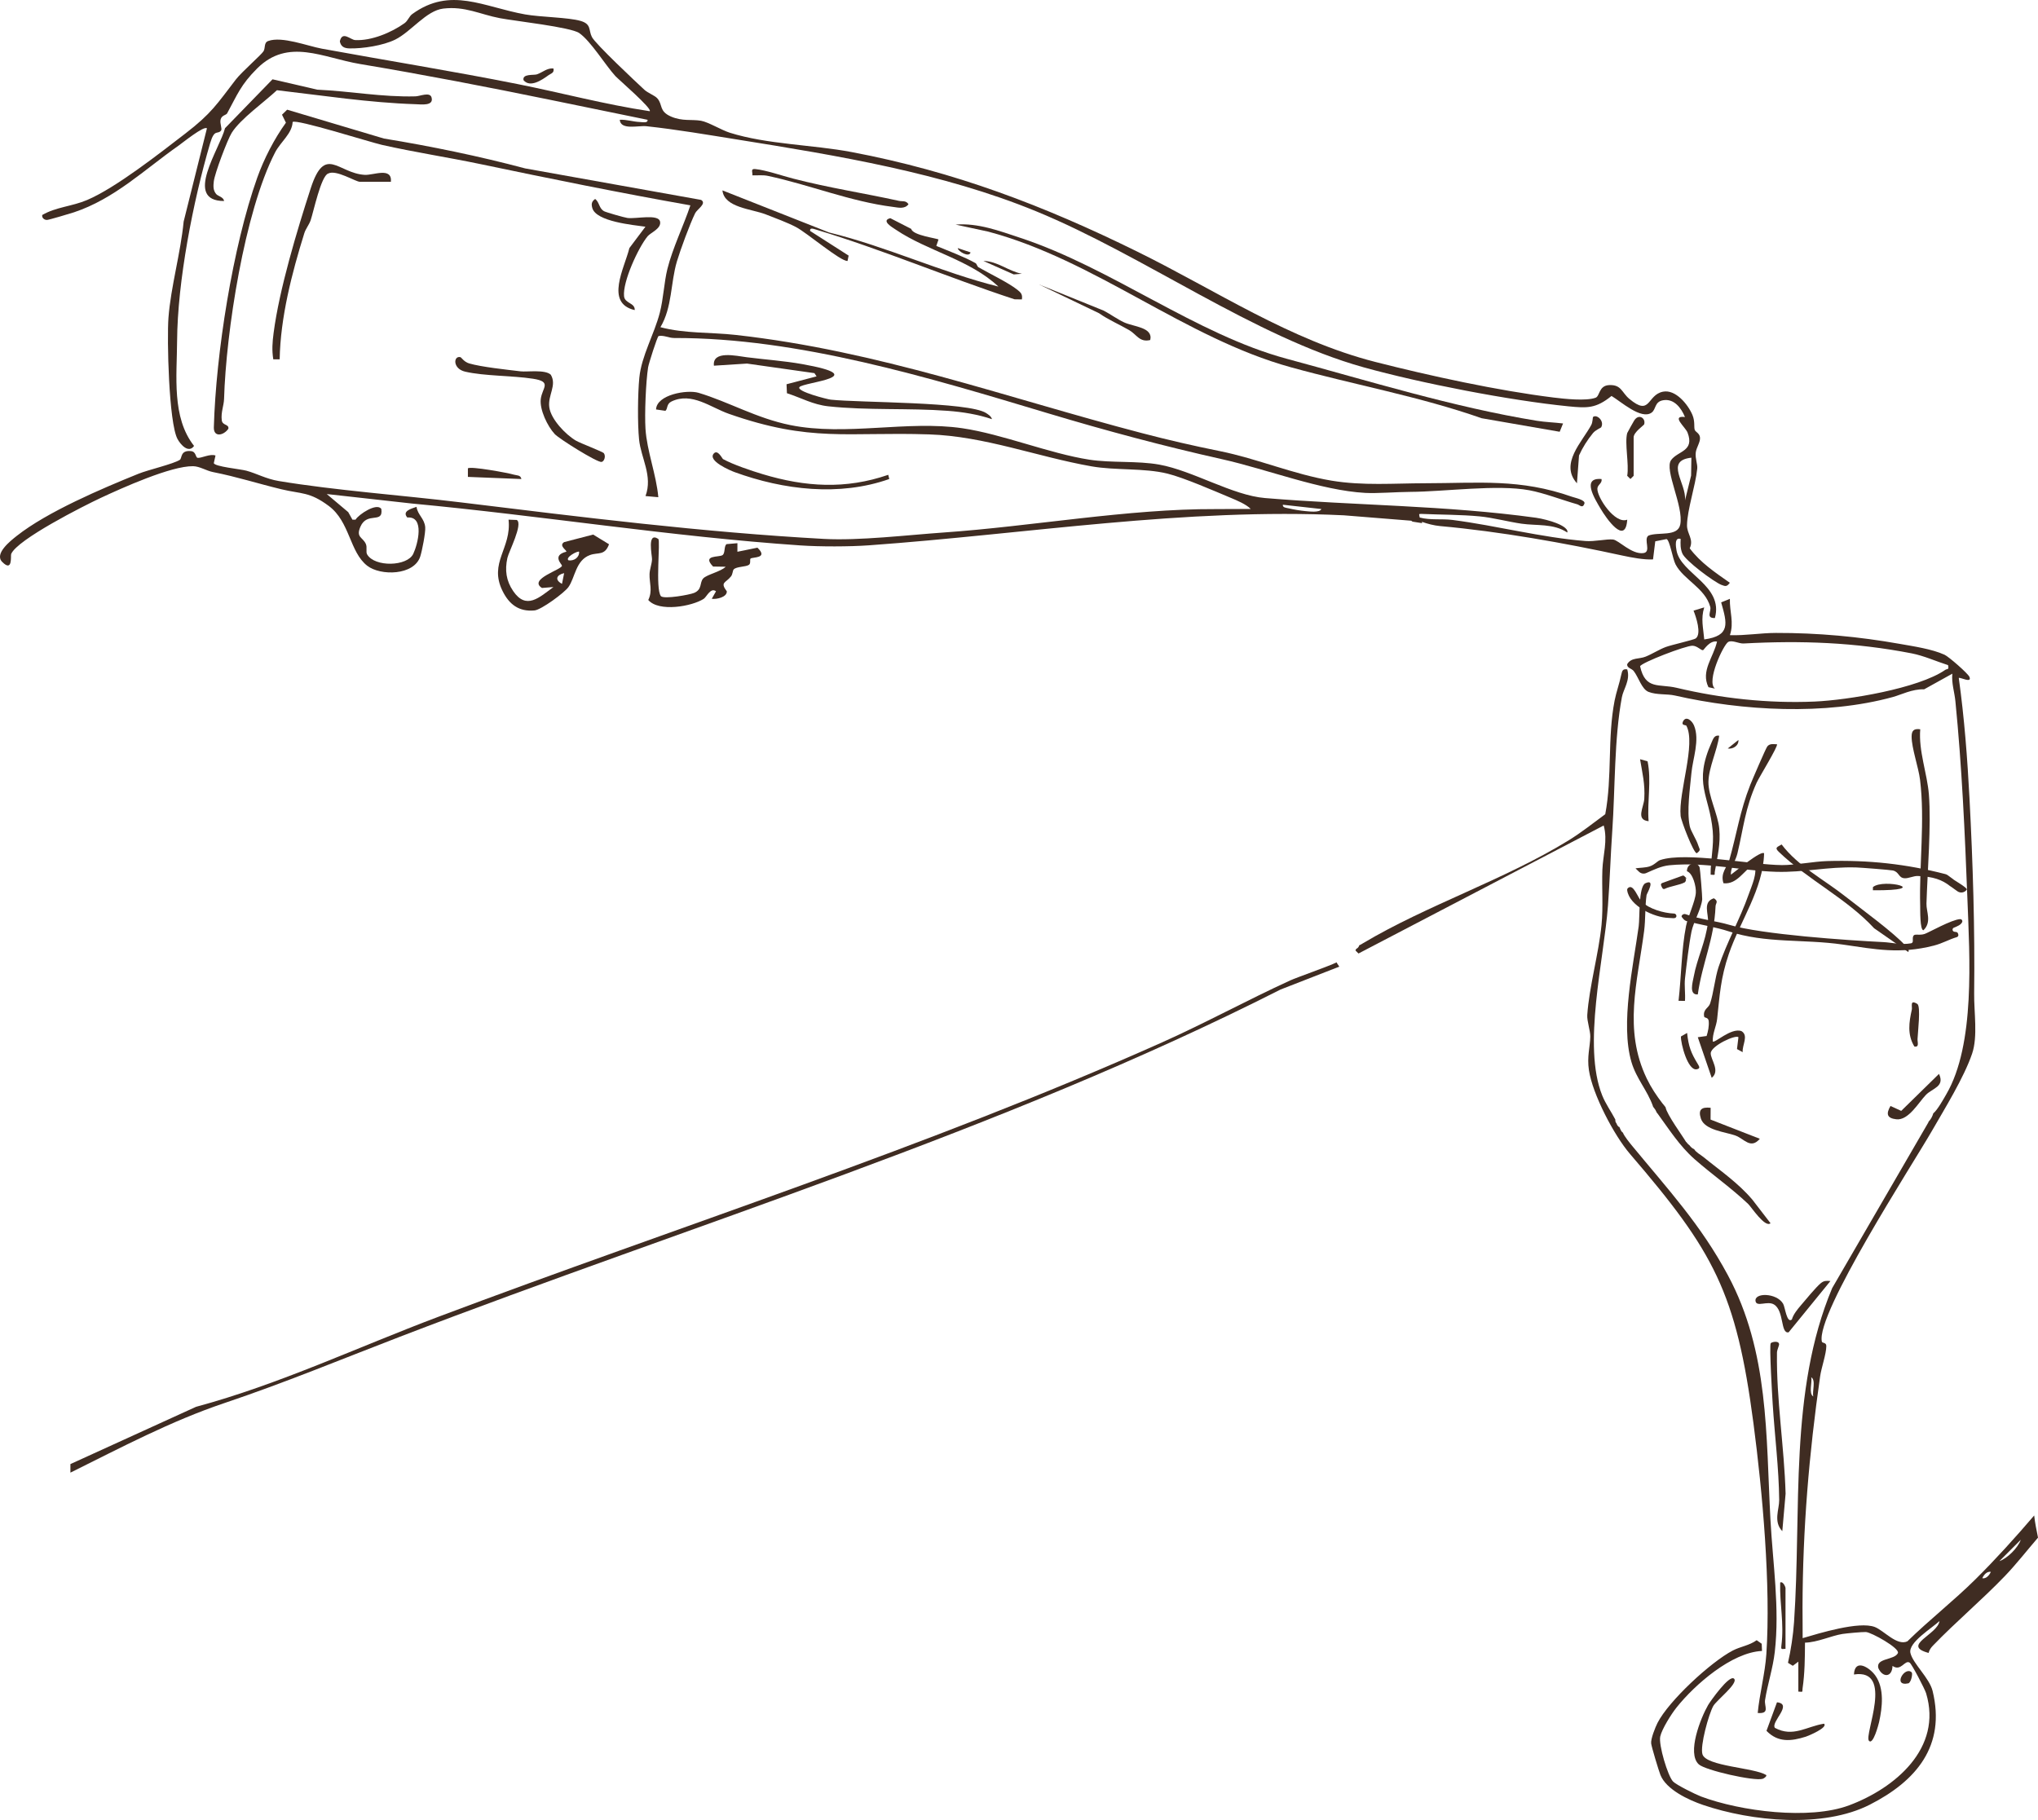 <?xml version="1.0" encoding="UTF-8"?>
<svg id="Layer_1" data-name="Layer 1" xmlns="http://www.w3.org/2000/svg" viewBox="0 0 1978.89 1767.55">
  <path d="M1715.11,1606.59c-1.22,18.37-6.59,38.48-8.38,57.02,12.2.97,6.2-6.58,7.13-12.55,2.37-15.14,7.63-30.79,9.44-46.66,4.89-42.86-1.9-85.82-4.21-128.65-4.42-82.18-1.33-162.73-41.28-237.23-26.46-49.32-58.11-83.32-93.57-126.38-1.3-1.58-7.32-8.93-8.38-12.11-.61-.41-1.15-.93-1.57-1.57-.58-.88-.96-1.83-1.37-2.79-.12-.27-.18-.44-.22-.55-.04-.07-.08-.14-.14-.25-.08-.14-.16-.28-.24-.42-.08-.04-.17-.07-.25-.11l-.31.19c-.06-.17-.13-.33-.2-.5-.92-.66-1.51-1.65-1.78-2.73-.24-.33-.48-.66-.69-1.02-.55-.93-.73-1.99-.62-3.02-4.1-7.87-9.43-15.16-12.74-23.44-19.36-48.36,1.67-131.31,5.6-184.26,1.8-24.17,2.51-48.42,4.19-72.66,2.84-40.97,1.79-89.49,9.33-129.8,1.47-7.88,8.43-16.55,5.19-27.01-4.09-.6-4.91,1.04-5.68,4.69-1.89,9.04-5.02,17.62-6.58,25.62-7.07,36.37-2.2,73.9-9.08,110.34-11.73,8.63-23.3,17.87-35.75,25.52-62.42,38.36-136.87,62.55-199.35,99.72-.97.58-2.39,1.56-3.76,2.03-.01.05-.01.11-.03.16-.32,1.16-1.22,2.42-2.3,2.99-.11.06-.22.14-.32.21-.21.19-.42.4-.63.6-.09.39-.21.77-.38,1.13l2.92,2.92,238.09-124.32c4.09,14.5-.74,28.87-1.27,42.94-.65,17.45.9,35.95-.83,53.61-2.69,27.59-12.03,60.29-13.85,87.52-.39,5.8,3.04,15.3,2.93,20.98-.21,10.37-3.31,19.32-1.33,32.58,3.46,23.15,24.17,63.08,40,81.5,81.39,94.73,103.04,134.38,119.75,261.37,8.8,66.89,16.96,157.5,12.53,224.4Z" style="fill: #3f2c22;"/>
  <path d="M1636.99,855.08c.43-.99-.17-2.13-1.23-2.32-2.35-.43-5.93-1.08-5.94-1.11,0-.01,4.64,1.25,4.63,1.24-.14-.17,3.44.42,3.3.26-.42-.51-1.52-1.5-2.29-2.3-.46-.48-1.15-.64-1.78-.41l-19.79,7.18c-.91.33-1.35,1.36-.97,2.25s.63,1.67,1.3,2.69c0,0,0,.01,0,.02.48.74,1.4,1.06,2.19.67,5.2-2.6,14.69-3.69,19.45-6.34.33-.19.57-.49.71-.85.1-.26.25-.61.4-.96Z" style="fill: #3f2c22;"/>
  <path d="M1653.84,1123.54c-2.53-2.07-7.12-4.46-8.8-7.49-1.71-.65-3.31-2-4.34-3.55-1.2-.93-2.15-1.85-3.12-3.14-.1-.13-.18-.27-.26-.41l-.15.11c-2.64-4.81-18.9-26.86-19.87-33.65-.8-1.17-1.68-2.15-2.74-3.46-.09-.11-.17-.22-.25-.33,0,.02,0,.04,0,.06-5.84-7.57-11.13-15.53-15.29-24.17-22.9-47.57-9.11-93.59-2.59-143.23,1.45-11.03.85-24.52,2.38-35,.21-1.41,9.21-16.22-1.12-11.5-6.83,3.12-5.34,33.21-6.51,41.77-5.2,37.96-17.92,94.74-7.09,131.74,4.82,16.46,15.61,27.71,21.03,43.32l-.09.06c.08.14.19.31.25.38.18.22.37.44.55.66,1.22,1.51,2.06,2.8,2.78,4.6.06.14.1.29.14.43.13.07.26.13.38.21,11.39,15.63,21.66,31.92,36.28,44.8,16.7,14.71,35.58,27.86,52.04,43.49,3.07,2.92,16.37,23.46,21.73,18.75l-17.61-22.86c-13.96-16.5-31.3-28.18-47.71-41.59Z" style="fill: #3f2c22;"/>
  <path d="M1897.21,900.95c3.42-1.39,6.87-2.78,8.03-5.42.62-1.4-.45-2.97-1.98-2.89-8.19.39-30.67,13.13-34.33,14.34-7.72,2.56-12.21-2.87-11.6,7,.06,1.04-.68,1.96-1.7,2.14-9.88,1.75-18.39-.75-27.03-1.18-35.12-1.75-117.97-7.36-149.71-16.83-11.92-3.56-29.48-5.5-42.06-10.24-1.56-.59-3.34.13-3.97,1.67-.25.6.33,1.35.53,1.55.8.99.41.51,1.21,1.44.89,1.04,2.07,1.79,3.4,2.14,13.2,3.48,28.67,5.88,40.43,9.78,36.15,11.98,72.85,7.38,110.76,12.87,31.81,4.61,55.4,9.49,88.4,1.07,8.83-2.25,14.55-5.94,22.51-8.28,1.09-.32,1.72-1.47,1.39-2.56l-.29-.94c-.23-.76-.87-1.32-1.66-1.44l-1.87-.28c-2.06-.31-2.4-3.15-.47-3.94Z" style="fill: #3f2c22;"/>
  <path d="M1891.24,849.99c-.67-.49-1.43-.85-2.23-1.06-38.1-9.85-74.57-13.82-114.83-12.68-12.93.37-31.03,3.98-43.85,3.91-29.26-.17-93.2-13.21-118.27-4.9-2.86.95-5.39,4.64-10.4,6.21-4.1,1.28-9.24,1.2-13.53,1.82.12.15.24.3.37.44.06.05.61.62.67.68.31.3.63.6.94.9.43.41.86.83,1.29,1.24,1.89,1.86,4.71,2.4,7.13,1.33,7.32-3.22,14.55-6.79,22.46-7.56,35.36-3.46,69.58,5.38,103.74,6.37,26.98.77,49.74-5.11,77.91-4.23,4.21.13,32.76,2.35,35.31,2.93,6.3,1.41,5.33,7.2,11.36,7.55,4.08.24,8.69-2.38,13.04-2.19,14.86.63,23.33,3.52,31.61,10.14.02-.01.04-.03.06-.05,0,0,3.44,2.46,6.59,4.72,2.92,2.09,6.99,1.44,9.06-1.5.05-.08.09-.12.09-.14.77-1.78-13.6-9.76-13.44-10.21l-5.1-3.74Z" style="fill: #3f2c22;"/>
  <path d="M1975.18,1471.8c-18.36,21.48-37.24,42.35-56.83,61.8-21.15,20.98-44.99,39.55-66.28,60.42-10.18,4.74-22.7-10.48-31.69-13.93-15.19-5.83-53.93,6.13-70.02,10.84.08-10.04-.15-20.13-.12-30.19.2-76.08,6.34-148.8,17.07-223.87,1.24-8.71,6.02-21.97,6.04-29.59.01-3.8-3.93-2.6-4.33-4.35-6.13-26.81,88.42-172.55,106.76-204.45,12.35-21.49,31.26-51.99,39.15-75.26,5.66-16.69,1.75-40,1.97-58.48.77-62.6-1.22-126.26-4.51-189.09-2.05-39.06-5.02-78.52-10.43-117.23,1.25-.97,13.08,5.53,10.36-1.03-1.36-3.29-20.06-19.64-24.18-21.52-12.27-5.6-30.29-8.21-43.47-10.55-39.95-7.1-79.61-10.72-120.19-10.63-15.1.03-29.68,2.68-44.75,2.16,4.18-12.43-.42-22.79-.02-35.29l-8.47,3.45c5.88,20.64,9.15,32.41-16.43,36-.91-11.1-3.5-20.03-.02-31.14l-10.37,3.17c2.45,6.13,8,22.57,2.13,26.98-1.87,1.41-23.65,6.3-29.07,8.32-6.6,2.46-12.88,6.66-19.67,9.4-6.26,2.53-13.71.57-17.76,7.18-.76,3.73,4.38,4.31,6.25,6.73,4.77,6.15,7.83,17.73,14.45,20.3,7.98,3.1,17.94,1.78,25.56,3.52,65.53,14.91,146,19.52,211.75,1.43,7.82-2.15,18.82-7.88,30.29-7.45l27.37-15.19c-.94,9.13,2.08,17.78,2.96,26.69,6.31,63.55,9.25,128.2,11.68,192.32,2.12,55.92,7.75,141.01-20.5,189.44-2.31,3.97-8.51,15.28-12.66,18.56-.79,2.91-2.34,5.7-4.26,7.75-.14.15-.3.26-.45.39.06.08.12.16.19.24l-93.63,161.32c-42.15,100.51-29.62,215.77-37.03,324.36-.87,12.72-3.04,27.09-5.89,39.56l4.68,2.9,5.38-4.02v29.08c5.19.34,3.57.52,4.1-3.12,2.17-14.72,2.27-29.59,2.35-44.43,11.94-.23,25.53-6.71,36.24-8.41,4.09-.65,19.05-2.02,22.84-1.91,5.13.16,33.26,15.73,31.12,20.5-3.32,6.94-21.62,4.63-18.98,14.56,4.21,9.48,13.42,9.14,13.77-2.14,8.32,5.83,11.85-6.25,16.64-3.17,2.12,1.37,14.75,25.68,15.97,29.73,16.07,53.24-30.05,92.14-74.83,108.86-38.48,14.37-105.29,5.84-143.79-8.63-5.21-1.96-23.82-11.19-27.05-14.49-5.13-5.24-14.23-35.75-12.49-43.73,1.6-7.32,10.86-21.94,15.73-28.06,17.84-22.43,53.76-53.7,83.09-55.04l-.29-6.99-4.88-3.45c-7.24,5.23-15.69,6.09-23.27,10.06-21.39,11.18-62.16,48.9-73.03,70.28-2.16,4.25-6.71,15.64-6.15,19.96.49,3.75,7.29,26.28,8.99,30.56,5.67,14.26,27.3,24.33,41.47,29.15,47.05,15.98,116.53,22.77,161.78-.26,45-22.9,74.06-57.01,61.05-110.41-3.08-12.65-18.91-26.33-21.53-36.81-2.57-10.27,21.24-24.45,28.21-31.16-1.69,13.19-37.5,23.75-10.59,30.99.72-2.93,2.21-5.03,4.28-7.17,22.35-23.18,47.27-44.06,69.71-67.4,10.84-11.27,21.5-24.89,32.26-37.42-1.44-7.15-2.94-14.28-3.71-21.51ZM1888.85,650.56c-26,18.09-94.78,29.4-127,30.78-45.32,1.94-90.9-3.15-133.85-13.36-17.23-4.09-30.36,2.24-35.46-20.88.75-3.37,44.44-20.24,50.95-19.99,4.73.18,8.28,4.79,10.21,4.3.82-.21,6.23-9.68,13.53-8.33-3.42,15.3-16.04,28.55-8.32,44.31l6.27,1.36c-8.59-7,8.32-42.59,12.86-45.26,3.74-2.21,10.43,1.69,14.95,1.45,55.88-3.01,107.94-1.14,163.27,9.6,11.78,2.29,23.88,7.79,35.3,11.42,1.16,4.94-.9,3.35-2.7,4.6ZM1758.66,1337.56c4.78,2.72.82,13.87,2.04,18.67-4.79-2.89-.81-13.88-2.04-18.67ZM1924.79,1532.75c1.5-3.38,4.56-6.87,8.31-6.19-1.5,3.38-4.56,6.87-8.31,6.19ZM1941.41,1516.14l20.75-20.75c-2.72,7.81-12.94,18.03-20.75,20.75Z" style="fill: #3f2c22;"/>
  <path d="M1298.33,935.6c-.21-.32-.37-.65-.48-.99-6.62,3.42-38.9,14.73-44.98,17.51-41.96,19.2-82.39,41.4-124.59,60.25-228.59,102.12-468.77,178.36-703.23,266.69-78.05,29.4-153.85,65.4-234.71,87.21l-121.97,55.61v8.31c48.98-24.29,97.51-50.06,149.49-67.55,59.16-19.91,112.1-41.99,170.32-64.37,285.35-109.67,582.58-199.1,855.28-337.29l56.99-22.2c-.71-1.06-1.41-2.12-2.12-3.18Z" style="fill: #3f2c22;"/>
  <path d="M10.86,537.99c5.95-14.09,70.59-46.8,86.93-54.42,20.8-9.69,68.3-31.14,89.7-30.81,6.41.1,12.87,4.42,19.22,5.68,23.68,4.68,43.52,11.17,66.39,16.69,19.84,4.78,27.37,2.27,46.1,16.2,20.69,15.39,20.15,44.76,37.41,58.13,12.87,9.97,45.44,9.53,51.45-8.98,1.71-5.26,5.3-23.3,4.83-28.51-.78-8.52-7.31-11.8-8.45-19.74-5,1.8-14.34,4.11-8.94,10.35,17.12-1.4,10.22,25.9,5.79,35.27-5.84,12.36-37.35,13.09-44.76.66-1.57-2.63.26-6.84-1.32-10.3-3.08-6.72-9.81-6.12-5.22-16.73,6.49-15.01,22.37-2.29,20.28-17.18-4.29-6.43-22,5.25-25.02,10.37l-3.03.02-4.09-7.32-20.86-17.57,82.74,9.22c125.55,11.74,250.99,32.07,377.21,40.68,18.99,1.29,47.54,1.26,66.52-.1,153.48-11.03,306.83-36.59,461.18-29.14l65.37,5.25c.48.24.91.55,1.29.9,3.1.41,6.19.91,9.28,1.46-.07-.43-.13-.86-.2-1.28,5.6,1.96,11.72,3.58,17.66,4.12,58.38,5.28,120.94,16.42,176.99,28.63,8.77,1.91,21.36,4.26,29.78,3.74l2.17-17.57,10.94-2.17c3.15.91,5.95,19.22,8.76,24.58,7.83,14.96,28.67,22.93,33.71,41.27,1.21,4.42-4.58,11.05,4.49,10.85,8.71-31.73-33.14-42.99-37.24-65.55-.67-3.69-2.26-13.35,4.01-11.29-.25,4.97-.34,9.26,1.58,14.01,2.87,7.1,30.65,27.7,37.95,30.6,4.2,1.67,5.39,1.71,8.21-2.03-14.14-9.92-28.61-19.58-38.94-33.47,4.18-8.99-2.77-13.93-2.64-22.48.23-15.11,8.17-38.02,9.91-54.7.51-4.85-2.09-9.67-1.42-15.83.53-4.8,4.64-10.21,4.11-14.7-.48-4.12-4.26-5.19-5.07-7.26-1.02-2.6.44-8.16-2.28-14.59-4.3-10.16-16.33-24.99-28.57-22.55-15.82,3.15-11.83,24.44-32.69,6.98-7.48-6.26-7.62-13.96-19.64-13.37-10.13.5-8.88,10.7-13.11,12.26-9.3,3.41-30.26,1.1-40.73-.18-53.96-6.64-120.65-21.16-173.12-34.57-83.42-21.32-154.54-69.43-231.31-107.22-90.54-44.57-177.34-77.7-277.22-96.62-37.83-7.17-82.11-7.38-118.3-18.78-8.04-2.53-20.94-10.39-27.91-11.61-9.05-1.58-18.07.7-29.11-4.06-12.03-5.2-7.82-11.5-13.4-17.75-2.5-2.81-9.08-5.1-12.5-8.27-8.57-7.94-47.45-44.41-50.96-51.23-3.45-6.69-.24-12.51-10.99-15.66-11.79-3.46-38.9-3.65-53.85-6.31-40.32-7.18-72.45-27.3-109.53-.41-3.27,2.37-4.17,6.48-7.65,8.97-12.64,9.04-32.2,17.24-47.93,16.35-4.5-.25-12.52-9.34-14.83,1.27,1.03,5.12,4.26,6.71,9.34,6.83,12.88.29,32.77-2.79,44.41-8.55,15.58-7.72,30.09-28.18,46.71-30.13,21.27-2.5,35.55,5.63,55.03,9.33,14.33,2.72,68.71,8.69,76.97,14.44,11.24,7.83,25.34,31.11,35.09,41.78,2.9,3.17,36.28,31.94,33.33,34.12-43.3-6.5-85.49-17.83-128.34-26.37-63.22-12.6-127.43-22.91-189.94-34.36-14.02-2.57-38.75-12.34-52.14-7.46-4.42,1.61-2.56,6.64-4.57,9.96-2.04,3.37-21.23,20.14-26.73,27.27-18.52,24.05-23.69,33.03-49.15,52.62-25.26,19.44-67.51,52.69-95.36,64.56-14.66,6.25-30.31,6.8-43.61,14.56-.62,2.64,1.91,4.96,4.75,4.8,1.93-.11,22.4-6.18,25.95-7.36,39.5-13.1,68.83-41.77,101.43-64.63,4.25-2.98,24.83-19.71,27.78-16.95l-22.61,90.56c-2.89,30.25-12.47,63.39-14.74,93.26-1.58,20.75.31,102.07,8.77,117.87,2.92,5.45,10.75,14.31,16.08,6.73-21.81-27.71-16.68-67.75-16.47-101.86.37-57.81,15.48-135.63,32.07-192.06,4.28-14.54,7.11-8.09,10.6-12.32,1.37-1.67-1.33-6.75-.45-10.62.99-4.36,5.37-4.3,6.37-6.13,9.78-17.91,13.16-27.69,29.17-43.62,30.15-29.99,63.8-10.32,99.88-4.29,62.09,10.39,123.72,22.3,185.24,34.91l93.93,19.27c.56,3.45-5.03,2.23-7.33,2.15-6.83-.24-12.87-2.51-19.65-2.16.79,10.38,18.04,5.4,25.92,6.25,28.76,3.08,60.02,8.41,88.76,13.01,96.68,15.49,198.68,32.25,289.68,69.63,104.57,42.95,211.54,121.84,317.9,151.49,55.23,15.39,141.96,32.25,198.87,37.9,18.32,1.82,26.84,2.15,41.87-10.07,9,5.34,28.94,23.5,38.95,16.16,4.47-3.27,2.64-10.46,11.05-11.97,10.69-1.93,17.73,7.5,21.31,16.27-13.97-1.67.45,9.74,2.52,15.14,6.98,18.25-9.26,17.64-15.91,26.6-7.01,9.45,12.32,45.02,8.82,62.66-2.43,12.24-21.45,6.97-30.86,10.76-5.2,3.52,3.24,15.99-5.02,17-11.48,1.4-23.83-12.55-29.37-13.19-6.04-.69-18.07,2.16-26.73,1.47-43.28-3.45-86.19-14.92-129.07-20.47-10.47-1.35-21.51.43-31.94-2.36-.23-2.99-1.85-3.69,2.05-3.51,18.43.83,37.92.65,56.2,2.41,12.99,1.25,27.65,5.21,40.67,7.1,14.62,2.12,30.97-.4,44.39,8.55,1.39-4.22-8.09-8.12-10.59-9.13-5.17-2.09-14.19-4.43-19.72-5.19-87.45-12.09-176.1-11.88-263.27-19.15-31.58-2.64-70.01-26.58-102.58-32.46-21.37-3.86-46.55-1.5-67.89-4.8-38.83-6-84.49-24.8-123.19-30.51-53.62-7.91-113.13,7.85-167.21-3.09-32.86-6.64-59.98-22.63-89.1-31.34-11.07-3.31-40.72,1.73-41.26,16.17l9.08,1.33c2.44-1.97.83-6.65,5.97-9.11,19.62-9.37,37.9,5.8,55.64,12.01,79.77,27.94,114.96,17.36,194.4,19.98,54.15,1.78,104.62,21.66,157.66,31.02,23.33,4.12,51.1,1.48,73.79,7.07,15.86,3.91,45.38,16.79,61.58,23.57,5.9,2.46,14.94,6.23,19.32,10.77-11.42-.1-22.9.17-34.35.12-84.48-.38-178.1,16.76-263.71,22.72-35.15,2.45-82.34,8.1-116.26,6.24-117.98-6.46-235.76-21.21-352.88-35.51-56.87-6.94-120.84-11.46-176.58-20.71-12.35-2.05-21.4-7.31-31.51-10.05-5.71-1.54-30.96-3.96-31.57-7.37l1.63-7.34c-5.12-2.03-13.92,2.79-17.34,2.23-2.19-.36-1.32-6.03-6.49-6.53-10.59-1.02-8.45,6.92-10.8,8.47-6.11,4.03-30.78,9.74-40.09,13.51-35.58,14.38-88.61,36.95-118.25,60.37-6.15,4.86-21.98,17.31-14.16,25.23,10.49,10.63,8.05-6.07,8.73-7.7ZM1642.32,444.48l-.26,17.38-5.94,24.14c1.74-16.59-20.29-38.59,6.2-41.51ZM1245.65,490.19l37.36,4.16c-1.38,3.79-12.27,2.29-15.53,2.02-4.44-.37-11.77-1.58-16.06-2.65-2.09-.52-6.25-.59-5.77-3.53Z" style="fill: #3f2c22;"/>
  <path d="M641.26,317.76c23.58,6.3,48.74,4.8,72.96,7.5,138.94,15.47,261.1,60.47,394.37,95.31,26.39,6.9,49.37,12.18,75.92,17.55,36.43,7.36,71.44,22.52,108.4,28.67,30.5,5.08,60.61,2.57,90.95,2.53,52.14-.08,92.04-4.66,142.6,13.15,2.8.99,13.24,3.08,12.01,6.63-1.74,5.06-4.76,1.29-6.85.7-14.77-4.17-32.19-10.97-46.61-13.66-31.38-5.84-81.92,1.38-115.79,1.56-13.32.07-31.85,1.64-43.66.99-42.96-2.37-95.32-22.95-138.6-32.64-56.68-12.69-112.86-27.71-169.27-44.65-115.73-34.74-242.73-73.42-363.02-73.14-5.38.01-9.98-2.92-15.2-1.91-1.36.85-9.63,26.97-10.16,30.36-2.2,14.15-3.47,45.24-2.55,59.71,1.37,21.59,10.52,44.5,12.47,66.45l-12.44-1.11c7.24-19.59-4.44-36.86-6.26-54.96-1.55-15.42-1.26-44.39.25-59.94,2.06-21.2,14.47-42.16,19.9-63.18,3.52-13.64,4.13-29.5,7.36-42.49,5-20.09,15.67-41.95,22.32-61.77-68.28-12.06-136.25-25.91-203.98-40.08-31.27-6.54-64.02-11.52-95.57-18.66-11.31-2.56-83.54-25.41-86.67-22.19-.46,11.23-11.69,19.2-17.08,29.64-29.71,57.57-47.62,174.92-49.49,239.21-.19,6.67-3.2,13-2.23,20.85.65,5.24,7.26,3.59,6.39,8.21-4.5,6.55-14.37,8.7-14.09-1.41,1.98-71.16,18.33-175.54,42.18-242.55,6.42-18.03,16.54-37.74,27.81-53.29l-3.81-7.75,5-4.88,93.96,28.02c45.81,7.5,92.09,17.02,137.15,29.01l170.86,30.59c5.77,3.57-3.85,8.94-5.83,12.98-5.02,10.23-14.3,35.42-17.67,46.72-6.27,21.07-4.47,44.54-16.02,63.91Z" style="fill: #3f2c22;"/>
  <path d="M1517.73,411.25l-3.28,8.07-75.78-13.14c-60.25-21.13-123.7-32.49-185.21-49.48-103.31-28.53-189.82-104.07-293.99-131.77l-31.58-6.81c21.75-1.77,42.57,6.17,62.89,12.89,88.87,29.37,170.33,93.59,258.53,117.39,79.11,21.34,162.19,47.13,242.98,60.25,8.14,1.32,17.19,1.58,25.44,2.61Z" style="fill: #3f2c22;"/>
  <path d="M1725.4,722.79c1.57,1.51-17.34,32.11-19.72,37.38-11.19,24.8-12.65,43.41-18.63,68.6-1.67,7.03-6.9,14.33-6.31,20.69,4.29-3.03,29.19-23.87,32.19-20.75-.88,34.77-23.25,65.61-34.21,97.65-8.1,23.67-8.85,39.99-11.38,63.2-.81,7.42-4.69,14.25-4.23,21.9,1.79,1.98,17.62-13.49,27.71-10.15,7.48,4.38.59,13.71,1.34,20.54l-5.55-3.01,1.4-11.5c-2.72-2.75-26.57,8.32-26.89,15.48-.27,6.06,9.55,17.19.94,23.93l-13.5-39.41,8.56-1.21c1.43-4.57,2.51-9.67,2.03-14.49-.39-3.9-4.12-2.81-4.41-4.32-1.41-7.15,4.32-8.34,5.76-12.71,3.45-10.46,4.67-24.68,8.2-35.42,7.94-24.19,20.86-46.57,29.22-70.47,3.16-9.03,8.67-20.33,5.7-29.61-10.52,6.01-16.63,20.08-30.12,18.69-3.34-10.13,3.74-15.83,5.62-22.41,7.28-25.53,10.32-47.72,20.36-73.1,1.93-4.87,15.18-35.73,16.59-37.41,2.53-3.03,6.05-2.07,9.34-2.07Z" style="fill: #3f2c22;"/>
  <path d="M501.8,504.99c6.34,3.74-7.86,30.91-9.16,36.97-2.54,11.83-1.17,22.05,5.65,32.06,12.71,18.66,25.36,6.2,39.11-3.91l-11.16.91c-13.72-8.6,19.52-17.81,19.43-21.66-.03-1.4-10.06-10,4.2-13.55.93-1.23-7.77-5.72-2.1-9.33l28.18-7.32,15.41,9.41c-4.16,11.42-10.52,7.55-18.54,10.49-13.86,5.09-14.36,21.89-20.86,31.07-3.96,5.6-26.37,22.07-32.92,22.7-15.05,1.44-24.59-5.71-31.1-18.94-13.57-27.57,8.94-41.29,5.86-69.21l8,.3ZM562.33,535.87c-1.22-1.22-13.79,5.45-10.36,8.29,5.22.86,10.65-2.67,10.36-8.29ZM545.7,567.01l2.08-10.38c-7.39,1.64-9.45,6.53-2.08,10.38Z" style="fill: #3f2c22;"/>
  <path d="M776.26,375.96c-3.18,4.21,27.24,11.84,30.37,12.18,28.26,3.04,134.05,1.92,151,13.08,2.13,1.4,4.96,3.23,5.55,5.86-13.78-4.64-28.2-6.98-42.8-8.08-38.01-2.86-78.02-.27-116.04-4.4-15.05-1.63-26.18-8.2-40.23-12.72l-.38-8.7,29.15-7.65-2.06-3.14-65.46-9.29-32.15,2.06c-1.68-15.12,21.76-9.5,32.07-8.19,17.22,2.19,35.99,3.5,53.6,6.63,70.04,12.47,1.07,17.5-2.6,22.36Z" style="fill: #3f2c22;"/>
  <path d="M639.16,523.4c2.35,1.54-3.07,48.17,2.58,55.58,3.2,3.15,27.86-1.33,32.22-3.15,8.13-3.39,5.16-9.95,8.83-14.02,3.45-3.83,17.4-6.72,21.83-11.41l-12.2-.19c-11.22-11.57,5.82-8.74,9.19-11.12,2.75-1.95,1.19-8.7,3.89-10.65l10.53-.92v8.33s19.45-3.96,19.45-3.96c11.08,10.66-4.92,8.94-6.69,10.6-.93.88.46,4.59-1.51,6.02-2.99,2.16-12.2,1.59-14.87,4.51-1.02,1.12-.96,4.68-2.54,6.68-5.25,6.65-10.98,5.51-4.13,14.61.23,5.69-10.11,7.95-14.62,7.21l4.13-7.27c-5.27-4.05-9.08,5.46-11.93,7.31-11.37,7.38-43.53,13.11-53.85,1.13,4.41-8.93.98-16.72,1.23-25.04.14-4.95,2.22-9.56,2.41-14.52.13-3.4-5.18-27.14,6.06-19.75Z" style="fill: #3f2c22;"/>
  <path d="M209.89,188.42c1.75,2.15,7.15,2.85,7.68,6.8-39.79-.01-3.99-50.89.92-70.71l46.13-47.49,43.45,10.06c32.43,1.47,62.8,7.36,95.46,6.49,4.17-.11,13.85-4.53,15.47.96,2.55,8.62-9.95,6.85-15.49,6.67-45.06-1.46-90.25-8.45-134.62-13.59-11.95,11.28-35.45,27.87-43.88,41.35-4.17,6.67-16.54,39.49-17.4,47.14-.51,4.54-.8,8.55,2.26,12.32Z" style="fill: #3f2c22;"/>
  <path d="M379.57,176.55h-30.12c-4.22,0-23.13-12.14-30.8-8-6.91,2.28-14.24,37.17-17.01,45.35-1.48,4.37-4.8,8.23-6.14,12.55-12.1,38.81-23.21,81.82-23.94,122.5h-6.21c-1.45-9.15-.85-16.56.33-25.65,5.5-42.25,22.76-99.58,36.05-140.47,13.86-42.65,26.35-14.55,52.4-13.01,8.51.5,26.71-7.94,25.44,6.73Z" style="fill: #3f2c22;"/>
  <path d="M534.84,363.96c6.09,10.28-3.06,19.83-1.49,31.52s15.82,26.55,25.82,32.43c4.42,2.6,26.13,10.75,27.19,12.27,2.05,2.92.38,7.95-2.25,8.45-4.05.77-41.16-22.4-45.53-27.13-6.94-7.52-14.71-23.58-13.5-33.93,1.28-10.96,11.39-16.84-7.58-19.76-20.23-3.11-47.08-2.52-65.83-6.86-12.32-2.85-11.48-15.69-4.62-14.09.95.22,3.46,4.6,8.48,6.08,11.88,3.49,36.73,6.11,50.03,7.7,6.24.75,23.84-1.99,29.29,3.32Z" style="fill: #3f2c22;"/>
  <path d="M969.41,278.3c-27.73-26.15-68.99-34.55-99.51-55.2-3.08-2.08-14.98-8.84-5.41-11.21l20.33,10.42c1.47,6.43,25.63,9.13,26.45,10.34l-2.11,6.18c11.64,4.8,27.25,10.61,38.01,16.67,1.35.76,1.62,3.31,3,4.1,10.28,5.89,29.35,15.08,37.85,21.94,3.46,2.79,4.96,4.46,4.23,9.25l-7.12-.12c-64.89-21.25-128.32-48.38-193.73-68-1.98-.59-5.34-1.66-4.74,1.64l37.36,23.92-1.06,5.21c-6.75.53-39.47-27.41-50.12-32.96-8.5-4.42-20.11-8.73-29.27-12.27-13.88-5.38-40.39-6.56-42.08-23.32l103.47,40.86c56.19,13.75,108.65,38.61,164.44,52.57Z" style="fill: #3f2c22;"/>
  <path d="M1864.55,708.25c-1.76,20.98,6.78,43.02,8.39,63.26,2.36,29.71-1.38,74.8-2.35,105.99-.25,7.94,5.38,17.89-2.91,25.93-3.55.05-3.09-20.01-3.19-23.71-1.07-40.36,4.76-82.48-.14-122.45-1.46-11.95-8.15-30.65-8.18-41.87-.02-6.11,2.41-7.96,8.39-7.14Z" style="fill: #3f2c22;"/>
  <path d="M1852.97,924.6l-33.18-23.08c-26.74-28.98-64.22-46.99-92.63-74.27-4.39-4.22-1.3-4.61,2.79-7.12,16.02,21.2,41.25,34.18,61.76,50.38,14.97,11.83,47.97,35.82,58.75,48.24,1.63,1.87,3.69,3.09,2.51,5.84Z" style="fill: #3f2c22;"/>
  <path d="M616.33,301.15c-29.31-6.69-9.85-41.04-5.21-60.24l15.59-20.73c-11.73-1.68-47.73-4.9-51.55-18.05-1.16-4-.74-6.45,2.75-8.92,4.27,3.3,3.65,9.32,8.76,11.97,2.16,1.12,19.61,6.11,22.57,6.5,8.39,1.13,30.16-4.24,31.7,3.59,1.33,6.76-9.24,10.67-12.15,14.24-9.18,11.27-24.22,44.1-22.85,58.14.71,7.26,10.74,6.26,10.38,13.51Z" style="fill: #3f2c22;"/>
  <path d="M1683.86,1630.4c4.14,4.53-17.35,21.12-20.28,26.43-4.46,8.08-12.97,38.76-10.51,46.87,3.6,11.82,50.27,12.91,61.95,20.18.76.98-1.9,3.23-3.56,3.7-8.47,2.4-55.58-8.29-61.92-14.05-11.87-10.79,1.9-45.27,9-57.58,1.94-3.35,20.91-30.37,25.31-25.55Z" style="fill: #3f2c22;"/>
  <path d="M1719.37,1304.53c.67-1.11,7.67-2.9,8.12.85.17,1.44-2.02,5.41-2.06,8.29-.66,45.68,7.08,91.37,8.38,136.97l-3.2,36.4c-8.91-9.3-2.94-21.2-3.02-30.17-.29-30.78-4.35-62.48-6.31-93.39-.43-6.83-3.43-56.43-1.91-58.95Z" style="fill: #3f2c22;"/>
  <path d="M702.11,445.89c9.9,5.4,27.33,11.26,38.4,14.59,41.33,12.45,80.57,14.96,121.98.64l.99,4.09c-48.43,17.08-102.45,10.66-150.1-6.67-4.18-1.52-26.86-11.09-20.19-18.21,3.82-4.08,8.1,5.12,8.91,5.57Z" style="fill: #3f2c22;"/>
  <path d="M1637.4,704.73c-.39-.72-5,0-3.36-3.73,2.83-6.43,8.9-1.19,10.87,3.62,5.81,14.2-1.28,32.2-2.55,46.22-1.37,15.12-4.65,36.66-1.64,51.43,1.02,5.03,6.51,12.85,8.27,18.75,1.14,3.81,3.12,4.37-1.46,7.63-3.12-.13-15.16-31.35-15.65-36.27-2.29-22.77,15.14-69.97,5.53-87.66Z" style="fill: #3f2c22;"/>
  <path d="M1636.09,972.02l-6.23-.03c2.67-23.01,2.81-50.13,7.29-72.69,1.8-9.07,8.93-23.88,9.5-32.2.41-6.01-2.77-18.97-8.62-20.98-.31-8.02,10.07-10.26,12.32-3.56.49,1.46,2.67,28.74,2.49,30.79-.8,9.23-8.53,22.12-10.38,31.28-2.45,12.16-4.88,32.76-6.32,45.6-.78,6.99.48,14.69-.04,21.78Z" style="fill: #3f2c22;"/>
  <path d="M1669.32,714.48c-1.78,14.02-10.16,30.81-10.43,44.74-.26,13.79,9.2,31.49,10.52,45.51,1.4,14.84-1.83,27.32-4.3,41.62-.6,3.48,1.26,3.55-4.08,3.11-.2-14.4,3.35-27.89,2.03-42.53-3.16-35.04-19.24-45.46-.99-86.21,1.5-3.35,2.62-7.01,7.24-6.23Z" style="fill: #3f2c22;"/>
  <path d="M1777.33,1244.1l-40.56,49.79c-8.12,1.82-4.14-21.17-14.39-27.09-6.34-3.66-16.56,2.77-17.73-3.02-1.73-8.59,20.4-8.4,26.74,2.36,1.98,3.35,3.53,19.43,8.52,15.31,1.32-4.78,5.25-9.67,8.44-13.39,4.7-5.46,14.78-17.87,19.66-21.87,3.17-2.6,5.52-2.38,9.32-2.08Z" style="fill: #3f2c22;"/>
  <path d="M730.56,170.31c.38-3.29-2.1-6.65,2.97-6.11,10.53,1.12,25.55,6.39,36.51,9.22,35.49,9.17,67.66,13.92,102.95,21.67,3.3.72,6.78-.6,9.15,3.27-3.76,4.96-9.98,3.21-15.01,2.58-41.3-5.17-81.01-21.47-121.48-30.12-4.98-1.06-10.09-.36-15.1-.51Z" style="fill: #3f2c22;"/>
  <path d="M1648.55,965.77c-8.84.67-4.96-11.81-3.95-17.31,3.25-17.78,11.63-33.76,13.82-52.79.89-7.75-5.57-19.72,5.73-23.29,4.91,3.08,1.77,4.64,1.64,7.8-1.29,32.1-12.9,54.82-17.24,85.6Z" style="fill: #3f2c22;"/>
  <path d="M1723.4,1678.06c17.61,9.5,30.57-1.32,47.69-4.05,4.28,3.72-15.33,11.88-17.52,12.57-14.23,4.51-27.1,5.96-38.32-5.63l10.19-27.72c15.91,1.75-6.19,19.01-2.04,24.82Z" style="fill: #3f2c22;"/>
  <path d="M1814.73,1690.61c-4.92-5.72,24.81-70.44-14.55-64.38.73-16.04,15.26-6.75,20.78,1.04,8.88,12.52,6.81,30.87,3.63,45.19-.55,2.46-5.9,22.76-9.86,18.15Z" style="fill: #3f2c22;"/>
  <path d="M1116.87,330.23c-10.38,2.53-13.16-5.39-20.47-9.63-9.67-5.6-20.08-9.97-29.27-16.42l-58.24-27.92,62.81,25.43c6.48,3.37,13.25,8.37,19.77,11.38,9.37,4.33,28.37,4.72,25.4,17.15Z" style="fill: #3f2c22;"/>
  <path d="M1661.02,1075.87l-.07,11.44,47.84,18.65c-8.97,10.53-15.25-.12-23.79-3.19-9.64-3.46-29.81-5.11-33.45-16.44-2.81-8.72.57-11.43,9.48-10.47Z" style="fill: #3f2c22;"/>
  <path d="M1835.67,1074.09l10.4,4.78,36.68-35.93c5.91,12.51-6.38,13.85-12.69,20.37-7.12,7.36-16.92,25.06-28.75,23.72-9.1-1.03-10.18-5.23-5.64-12.94Z" style="fill: #3f2c22;"/>
  <path d="M1554.7,415.04c-.24.42-5.51,2.62-7.9,5.54-5.4,6.61-10.06,13.93-13.57,21.75l-2.02,27.02c-17.08-18.93,5.17-40.28,13.94-56.7,1.36-2.55,1.36-7.39,1.66-7.65,3.59-3.11,11.42,3.92,7.89,10.04Z" style="fill: #3f2c22;"/>
  <path d="M1555.09,465.25c.86,4.18-3.83,5.34-4.04,9.24-.45,8.43,17.12,34.99,28.99,30.21-1.68,25.47-20.29-1.17-25.81-10.56s-19.06-30.73.86-28.9Z" style="fill: #3f2c22;"/>
  <path d="M1580.03,420.59c.18-.66,5.74-10.5,6.66-12.03,4.47-7.34,11.62-2.34,9.78,3.57-.29.92-10.21,7.56-10.21,12.61v37.38l-3.12,3.07-3.12-3.07c1.95-11.23-2.64-31.7,0-41.54Z" style="fill: #3f2c22;"/>
  <path d="M1600.78,797.54c-12.8-1.27-4.63-13.62-4.18-21.83.8-14.67-1.8-24.39-4.11-38.38l7.29,2.03c3.92,18.96-.47,38.77,1,58.18Z" style="fill: #3f2c22;"/>
  <path d="M506.26,465.22l-51.93-2.07v-8.28c2.25-2.35,38.99,4.37,44.75,6.13,2.78.85,6.45.16,7.18,4.22Z" style="fill: #3f2c22;"/>
  <path d="M1625.42,887.2c1.63.07,2.84,1.7,2.22,3.21-.85,2.04-4.01,1.11-7.33,1.04-13.93-.29-38.2-11.53-40.32-26.84-.11-.83.18-1.67.81-2.21,5.37-4.62,9.33,9.56,13.49,13.52,7.09,6.73,20.84,10.88,31.13,11.3Z" style="fill: #3f2c22;"/>
  <path d="M1861.71,974.99c3.57,2.2.43,28.06.2,34.12-.12,3.18,1.92,8.22-3.09,7.22-7.01-11.6-5.16-23.65-2.46-35.74.67-3-2.25-10.27,5.35-5.6Z" style="fill: #3f2c22;"/>
  <path d="M1733.72,1601.31c-3.52.04-4.53,1.2-4.01-2.93,2.81-22.49-1.74-39.72-1.16-61.46,2.82-1.56,5.17,4.51,5.17,5.2v59.19Z" style="fill: #3f2c22;"/>
  <path d="M1638.16,1003.17c1.47,13.27,3.72,19.2,10.38,30.15,1.58,2.6,2.6,4.46-1.05,5.14-8.7,1.63-15.61-25.23-15.3-31.86l5.97-3.43Z" style="fill: #3f2c22;"/>
  <path d="M537.4,66.48c.96,4.41-2.25,4.72-4.82,6.58-6.32,4.59-17.8,12.45-24.24,4.8-1.36-6.43,9.97-4.62,13-5.65,5.48-1.87,9.82-6.31,16.06-5.73Z" style="fill: #3f2c22;"/>
  <path d="M992.24,265.88l-7.91.63-29.45-13.1c13.76.22,24.22,9.94,37.36,12.47Z" style="fill: #3f2c22;"/>
  <path d="M1856.24,1624.17c1.13,1.11-.32,9.08-3.04,10.61-16.01,3.6-3.6-17.12,3.04-10.61Z" style="fill: #3f2c22;"/>
  <path d="M1818.58,864.61c59.6.45,10.36-11.99.03-3.07l-.03,3.07Z" style="fill: #3f2c22;"/>
  <path d="M1677.64,726.91l10.36-8.29c.45,5.62-5.4,9.12-10.36,8.29Z" style="fill: #3f2c22;"/>
  <path d="M942.4,245.11c-1.18,5.33-12.12-.82-12.45-4.16l12.45,4.16Z" style="fill: #3f2c22;"/>
</svg>